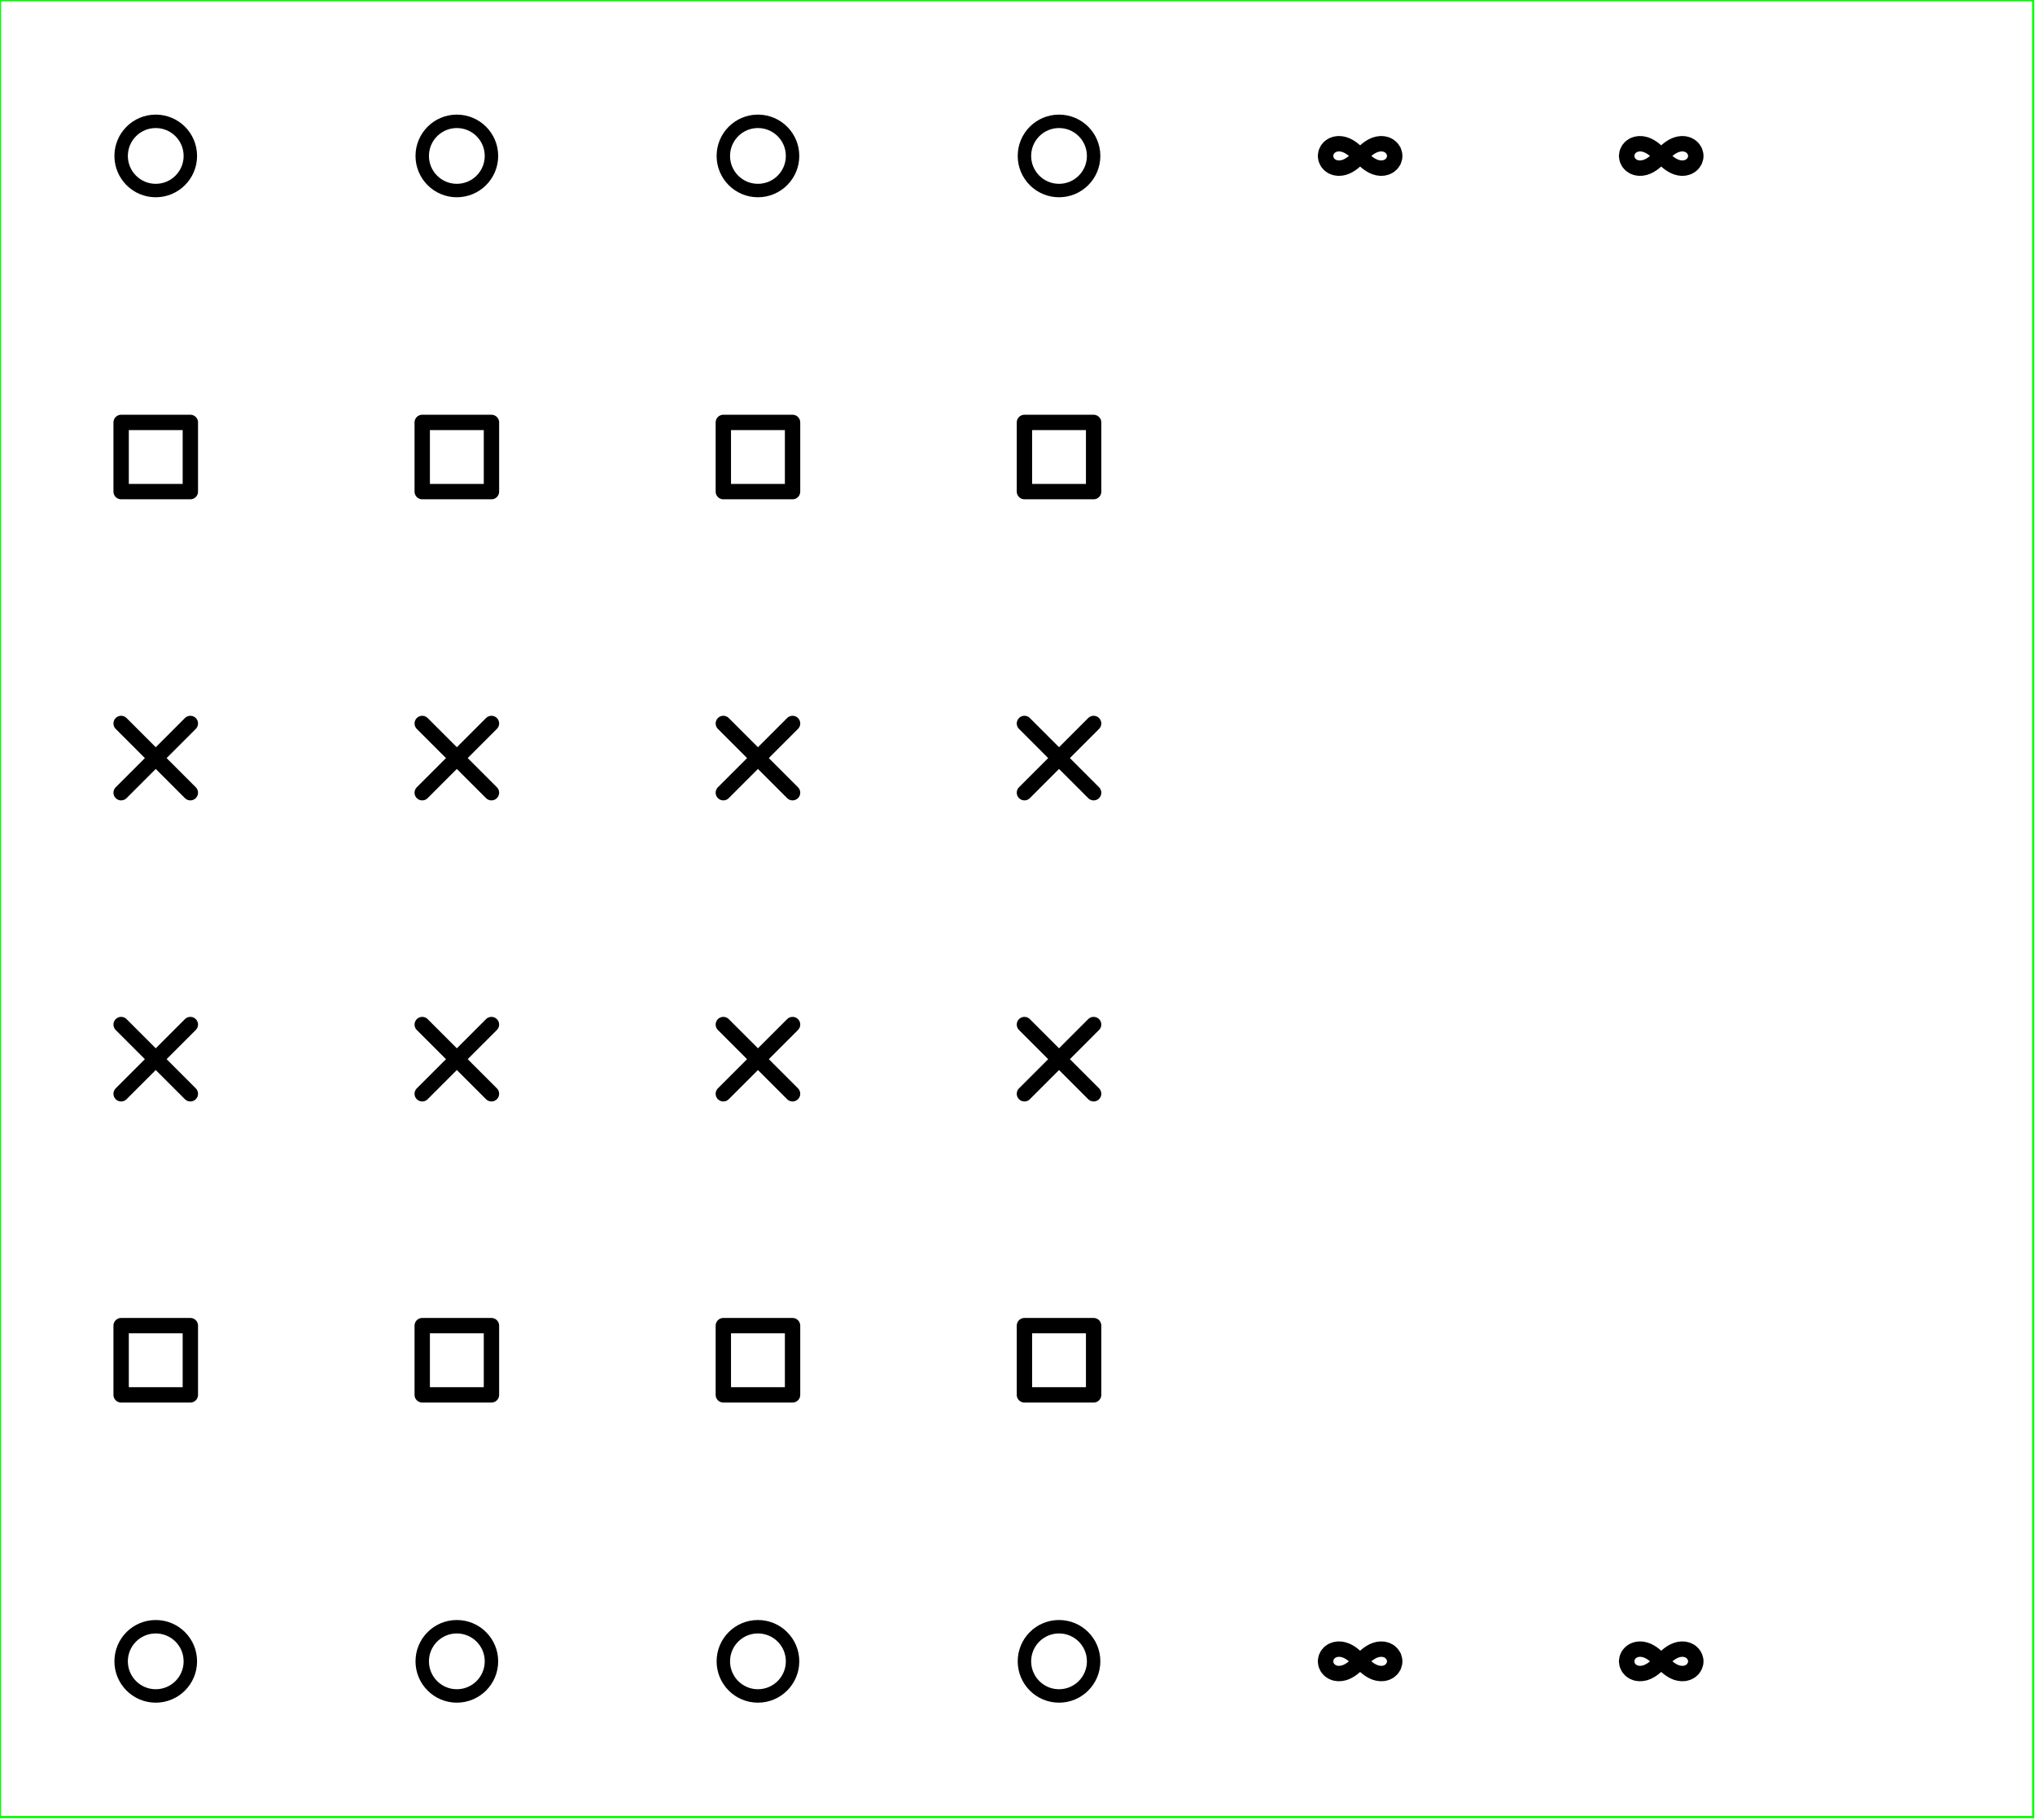 <?xml version="1.0" encoding="ISO-8859-1" standalone="no"?>

<svg 
     version="1.1"
     baseProfile="full"
     xmlns="http://www.w3.org/2000/svg"
     xmlns:xlink="http://www.w3.org/1999/xlink"
     xmlns:ev="http://www.w3.org/2001/xml-events"
     width="23.564cm"
     height="21.079cm"
     viewBox="0 0 530 474"
     >
<rect x="0" y="0" width="530" height="474" fill="#808080" stroke="none"/>
<title>

</title>
<g stroke-linejoin="miter" stroke-dashoffset="0" stroke-dasharray="none" stroke-width="1" stroke-miterlimit="10.000" stroke-linecap="square">
<g transform="matrix(1, 0, 0, 1, -10.034, -7.791)">
<clipPath id="clip89384d55-5fa6-4d01-a38b-70777df9be65">
  <path d="M 10.034 7.791 L 10.034 482.79 L 541.03 482.79 L 541.03 7.791 z"/>
</clipPath>
<g clip-path="url(#clip1)">
<g fill-opacity="1" fill-rule="nonzero" stroke="none" fill="#ffffff">
  <path d="M 0 0 L 582.00 0 L 582.00 571.00 L 0 571.00 L 0 0 z"/>
</g> <!-- drawing style -->
</g> <!-- clip1 -->
</g> <!-- transform -->
<g id="misc">
</g><!-- misc -->
<g id="layer0">
<g transform="matrix(1, 0, 0, 1, -10.034, -7.791)">
<clipPath id="clipd26a90f1-1e19-4bfa-bf46-d88b0b0f79d6">
  <path d="M 10.034 7.791 L 10.034 482.79 L 541.03 482.79 L 541.03 7.791 z"/>
</clipPath>
<g clip-path="url(#clip2)">
<g stroke-linejoin="round" stroke-width="4" stroke-linecap="round" fill="none" stroke-opacity="1" stroke="#000000">
  <path d="M 41.582 353.01 L 41.582 371.04 L 59.609 371.04 L 59.609 353.01 z"/>
<title>Polygone paper__0__1</title>
<desc>Polygone paper__0__1: Polygone(cube__shift (0, 1) + cube__mid__NW, cube__shift (0, 1) + cube__mid__SW, 4)</desc>

</g> <!-- drawing style -->
</g> <!-- clip2 -->
</g> <!-- transform -->
<g transform="matrix(1, 0, 0, 1, -10.034, -7.791)">
<clipPath id="clip42c83c4f-dc66-45e8-ba65-b11e91882742">
  <path d="M 10.034 7.791 L 10.034 482.79 L 541.03 482.79 L 541.03 7.791 z"/>
</clipPath>
<g clip-path="url(#clip3)">
<g stroke-linejoin="round" stroke-width="4" stroke-linecap="round" fill="none" stroke-opacity="1" stroke="#000000">
  <path d="M 120.00 353.01 L 120.00 371.04 L 138.03 371.04 L 138.03 353.01 z"/>
<title>Polygone paper__1__1</title>
<desc>Polygone paper__1__1: Polygone(cube__shift (1, 1) + cube__mid__NW, cube__shift (1, 1) + cube__mid__SW, 4)</desc>

</g> <!-- drawing style -->
</g> <!-- clip3 -->
</g> <!-- transform -->
<g transform="matrix(1, 0, 0, 1, -10.034, -7.791)">
<clipPath id="clip1f9ca5a7-4819-4d2d-8bd0-a97d622371d8">
  <path d="M 10.034 7.791 L 10.034 482.79 L 541.03 482.79 L 541.03 7.791 z"/>
</clipPath>
<g clip-path="url(#clip4)">
<g stroke-linejoin="round" stroke-width="4" stroke-linecap="round" fill="none" stroke-opacity="1" stroke="#000000">
  <path d="M 198.42 353.01 L 198.42 371.04 L 216.45 371.04 L 216.45 353.01 z"/>
<title>Polygone paper__2__1</title>
<desc>Polygone paper__2__1: Polygone(cube__shift (2, 1) + cube__mid__NW, cube__shift (2, 1) + cube__mid__SW, 4)</desc>

</g> <!-- drawing style -->
</g> <!-- clip4 -->
</g> <!-- transform -->
<g transform="matrix(1, 0, 0, 1, -10.034, -7.791)">
<clipPath id="clip26dc7624-dada-4fd7-8728-82f2a0ed7f6d">
  <path d="M 10.034 7.791 L 10.034 482.79 L 541.03 482.79 L 541.03 7.791 z"/>
</clipPath>
<g clip-path="url(#clip5)">
<g stroke-linejoin="round" stroke-width="4" stroke-linecap="round" fill="none" stroke-opacity="1" stroke="#000000">
  <path d="M 276.84 353.01 L 276.84 371.04 L 294.86 371.04 L 294.86 353.01 z"/>
<title>Polygone paper__3__1</title>
<desc>Polygone paper__3__1: Polygone(cube__shift (3, 1) + cube__mid__NW, cube__shift (3, 1) + cube__mid__SW, 4)</desc>

</g> <!-- drawing style -->
</g> <!-- clip5 -->
</g> <!-- transform -->
<g transform="matrix(1, 0, 0, 1, -10.034, -7.791)">
<clipPath id="clipef507b10-3f0b-48d9-8f68-c3c3ee18f593">
  <path d="M 10.034 7.791 L 10.034 482.79 L 541.03 482.79 L 541.03 7.791 z"/>
</clipPath>
<g clip-path="url(#clip6)">
<g stroke-linejoin="round" stroke-width="4" stroke-linecap="round" fill="none" stroke-opacity="1" stroke="#000000">
  <path d="M 41.582 117.76 L 41.582 135.78 L 59.609 135.78 L 59.609 117.76 z"/>
<title>Polygone paper__0__4</title>
<desc>Polygone paper__0__4: Polygone(cube__shift (0, 4) + cube__mid__NW, cube__shift (0, 4) + cube__mid__SW, 4)</desc>

</g> <!-- drawing style -->
</g> <!-- clip6 -->
</g> <!-- transform -->
<g transform="matrix(1, 0, 0, 1, -10.034, -7.791)">
<clipPath id="clipebc4ae62-f416-45fa-a459-7c5042b90949">
  <path d="M 10.034 7.791 L 10.034 482.79 L 541.03 482.79 L 541.03 7.791 z"/>
</clipPath>
<g clip-path="url(#clip7)">
<g stroke-linejoin="round" stroke-width="4" stroke-linecap="round" fill="none" stroke-opacity="1" stroke="#000000">
  <path d="M 120.00 117.76 L 120.00 135.78 L 138.03 135.78 L 138.03 117.76 z"/>
<title>Polygone paper__1__4</title>
<desc>Polygone paper__1__4: Polygone(cube__shift (1, 4) + cube__mid__NW, cube__shift (1, 4) + cube__mid__SW, 4)</desc>

</g> <!-- drawing style -->
</g> <!-- clip7 -->
</g> <!-- transform -->
<g transform="matrix(1, 0, 0, 1, -10.034, -7.791)">
<clipPath id="clipf59f1328-31d3-4696-9ea0-944d0d9e741e">
  <path d="M 10.034 7.791 L 10.034 482.79 L 541.03 482.79 L 541.03 7.791 z"/>
</clipPath>
<g clip-path="url(#clip8)">
<g stroke-linejoin="round" stroke-width="4" stroke-linecap="round" fill="none" stroke-opacity="1" stroke="#000000">
  <path d="M 198.42 117.76 L 198.42 135.78 L 216.45 135.78 L 216.45 117.76 z"/>
<title>Polygone paper__2__4</title>
<desc>Polygone paper__2__4: Polygone(cube__shift (2, 4) + cube__mid__NW, cube__shift (2, 4) + cube__mid__SW, 4)</desc>

</g> <!-- drawing style -->
</g> <!-- clip8 -->
</g> <!-- transform -->
<g transform="matrix(1, 0, 0, 1, -10.034, -7.791)">
<clipPath id="clip172f2ea8-7218-4488-a1c7-a234555165f1">
  <path d="M 10.034 7.791 L 10.034 482.79 L 541.03 482.79 L 541.03 7.791 z"/>
</clipPath>
<g clip-path="url(#clip9)">
<g stroke-linejoin="round" stroke-width="4" stroke-linecap="round" fill="none" stroke-opacity="1" stroke="#000000">
  <path d="M 276.84 117.76 L 276.84 135.78 L 294.86 135.78 L 294.86 117.76 z"/>
<title>Polygone paper__3__4</title>
<desc>Polygone paper__3__4: Polygone(cube__shift (3, 4) + cube__mid__NW, cube__shift (3, 4) + cube__mid__SW, 4)</desc>

</g> <!-- drawing style -->
</g> <!-- clip9 -->
</g> <!-- transform -->
<g transform="matrix(1, 0, 0, 1, -10.034, -7.791)">
<clipPath id="clip921f343f-69bf-4d0c-be23-906f1edc885f">
  <path d="M 10.034 7.791 L 10.034 482.79 L 541.03 482.79 L 541.03 7.791 z"/>
</clipPath>
<g clip-path="url(#clip10)">
<g stroke-linejoin="round" stroke-width="3.5" stroke-linecap="round" fill="none" stroke-opacity="1" stroke="#000000">
  <path d="M 138.03 440.44 C 138.03 445.42 133.99 449.46 129.01 449.46 C 124.04 449.46 120.00 445.42 120.00 440.44 C 120.00 435.46 124.04 431.43 129.01 431.43 C 133.99 431.43 138.03 435.46 138.03 440.44 z"/>
<title>Cercle rock__1__0</title>
<desc>Cercle rock__1__0: Cercle de centre cube__O + cube__shift (1, 0) et de rayon rock__radius</desc>

</g> <!-- drawing style -->
</g> <!-- clip10 -->
</g> <!-- transform -->
<g transform="matrix(1, 0, 0, 1, -10.034, -7.791)">
<clipPath id="clip5b816969-9edd-496c-ac2b-86c51204846c">
  <path d="M 10.034 7.791 L 10.034 482.79 L 541.03 482.79 L 541.03 7.791 z"/>
</clipPath>
<g clip-path="url(#clip11)">
<g stroke-linejoin="round" stroke-width="3.5" stroke-linecap="round" fill="none" stroke-opacity="1" stroke="#000000">
  <path d="M 216.45 440.44 C 216.45 445.42 212.41 449.46 207.43 449.46 C 202.45 449.46 198.42 445.42 198.42 440.44 C 198.42 435.46 202.45 431.43 207.43 431.43 C 212.41 431.43 216.45 435.46 216.45 440.44 z"/>
<title>Cercle rock__2__0</title>
<desc>Cercle rock__2__0: Cercle de centre cube__O + cube__shift (2, 0) et de rayon rock__radius</desc>

</g> <!-- drawing style -->
</g> <!-- clip11 -->
</g> <!-- transform -->
<g transform="matrix(1, 0, 0, 1, -10.034, -7.791)">
<clipPath id="clip5ce32e85-746b-4479-b681-0c8406679ae8">
  <path d="M 10.034 7.791 L 10.034 482.79 L 541.03 482.79 L 541.03 7.791 z"/>
</clipPath>
<g clip-path="url(#clip12)">
<g stroke-linejoin="round" stroke-width="3.5" stroke-linecap="round" fill="none" stroke-opacity="1" stroke="#000000">
  <path d="M 59.609 440.44 C 59.609 445.42 55.574 449.46 50.595 449.46 C 45.617 449.46 41.582 445.42 41.582 440.44 C 41.582 435.46 45.617 431.43 50.595 431.43 C 55.574 431.43 59.609 435.46 59.609 440.44 z"/>
<title>Cercle rock__0__0</title>
<desc>Cercle rock__0__0: Cercle de centre cube__O + cube__shift (0, 0) et de rayon rock__radius</desc>

</g> <!-- drawing style -->
</g> <!-- clip12 -->
</g> <!-- transform -->
<g transform="matrix(1, 0, 0, 1, -10.034, -7.791)">
<clipPath id="clipf83edb5b-acdc-47c6-8a13-b7bb2e1a1f3f">
  <path d="M 10.034 7.791 L 10.034 482.79 L 541.03 482.79 L 541.03 7.791 z"/>
</clipPath>
<g clip-path="url(#clip13)">
<g stroke-linejoin="round" stroke-width="3.5" stroke-linecap="round" fill="none" stroke-opacity="1" stroke="#000000">
  <path d="M 294.86 440.44 C 294.86 445.42 290.83 449.46 285.85 449.46 C 280.87 449.46 276.84 445.42 276.84 440.44 C 276.84 435.46 280.87 431.43 285.85 431.43 C 290.83 431.43 294.86 435.46 294.86 440.44 z"/>
<title>Cercle rock__3__0</title>
<desc>Cercle rock__3__0: Cercle de centre cube__O + cube__shift (3, 0) et de rayon rock__radius</desc>

</g> <!-- drawing style -->
</g> <!-- clip13 -->
</g> <!-- transform -->
<g transform="matrix(1, 0, 0, 1, -10.034, -7.791)">
<clipPath id="clipa03a745b-805b-4ce7-90bc-e2fd84681628">
  <path d="M 10.034 7.791 L 10.034 482.79 L 541.03 482.79 L 541.03 7.791 z"/>
</clipPath>
<g clip-path="url(#clip14)">
<g stroke-linejoin="round" stroke-width="3.5" stroke-linecap="round" fill="none" stroke-opacity="1" stroke="#000000">
  <path d="M 59.609 48.352 C 59.609 53.330 55.574 57.365 50.595 57.365 C 45.617 57.365 41.582 53.330 41.582 48.352 C 41.582 43.374 45.617 39.338 50.595 39.338 C 55.574 39.338 59.609 43.374 59.609 48.352 z"/>
<title>Cercle rock__0__5</title>
<desc>Cercle rock__0__5: Cercle de centre cube__O + cube__shift (0, 5) et de rayon rock__radius</desc>

</g> <!-- drawing style -->
</g> <!-- clip14 -->
</g> <!-- transform -->
<g transform="matrix(1, 0, 0, 1, -10.034, -7.791)">
<clipPath id="clipf9c1f93a-eaaa-4968-b93e-2faf368d487b">
  <path d="M 10.034 7.791 L 10.034 482.79 L 541.03 482.79 L 541.03 7.791 z"/>
</clipPath>
<g clip-path="url(#clip15)">
<g stroke-linejoin="round" stroke-width="3.5" stroke-linecap="round" fill="none" stroke-opacity="1" stroke="#000000">
  <path d="M 138.03 48.352 C 138.03 53.330 133.99 57.365 129.01 57.365 C 124.04 57.365 120.00 53.330 120.00 48.352 C 120.00 43.374 124.04 39.338 129.01 39.338 C 133.99 39.338 138.03 43.374 138.03 48.352 z"/>
<title>Cercle rock__1__5</title>
<desc>Cercle rock__1__5: Cercle de centre cube__O + cube__shift (1, 5) et de rayon rock__radius</desc>

</g> <!-- drawing style -->
</g> <!-- clip15 -->
</g> <!-- transform -->
<g transform="matrix(1, 0, 0, 1, -10.034, -7.791)">
<clipPath id="clip3c69108c-912e-4cb1-9798-63928650a80e">
  <path d="M 10.034 7.791 L 10.034 482.79 L 541.03 482.79 L 541.03 7.791 z"/>
</clipPath>
<g clip-path="url(#clip16)">
<g stroke-linejoin="round" stroke-width="3.5" stroke-linecap="round" fill="none" stroke-opacity="1" stroke="#000000">
  <path d="M 216.45 48.352 C 216.45 53.330 212.41 57.365 207.43 57.365 C 202.45 57.365 198.42 53.330 198.42 48.352 C 198.42 43.374 202.45 39.338 207.43 39.338 C 212.41 39.338 216.45 43.374 216.45 48.352 z"/>
<title>Cercle rock__2__5</title>
<desc>Cercle rock__2__5: Cercle de centre cube__O + cube__shift (2, 5) et de rayon rock__radius</desc>

</g> <!-- drawing style -->
</g> <!-- clip16 -->
</g> <!-- transform -->
<g transform="matrix(1, 0, 0, 1, -10.034, -7.791)">
<clipPath id="clipca64c4f4-a94a-42b5-ac6f-3d6307093029">
  <path d="M 10.034 7.791 L 10.034 482.79 L 541.03 482.79 L 541.03 7.791 z"/>
</clipPath>
<g clip-path="url(#clip17)">
<g stroke-linejoin="round" stroke-width="3.5" stroke-linecap="round" fill="none" stroke-opacity="1" stroke="#000000">
  <path d="M 294.86 48.352 C 294.86 53.330 290.83 57.365 285.85 57.365 C 280.87 57.365 276.84 53.330 276.84 48.352 C 276.84 43.374 280.87 39.338 285.85 39.338 C 290.83 39.338 294.86 43.374 294.86 48.352 z"/>
<title>Cercle rock__3__5</title>
<desc>Cercle rock__3__5: Cercle de centre cube__O + cube__shift (3, 5) et de rayon rock__radius</desc>

</g> <!-- drawing style -->
</g> <!-- clip17 -->
</g> <!-- transform -->
<g transform="matrix(1, 0, 0, 1, -10.034, -7.791)">
<clipPath id="clipef69c0f9-7864-4c8e-bf48-506f96e95927">
  <path d="M 10.034 7.791 L 10.034 482.79 L 541.03 482.79 L 541.03 7.791 z"/>
</clipPath>
<g clip-path="url(#clip18)">
<g stroke-linejoin="round" stroke-width="4" stroke-linecap="round" fill="none" stroke-opacity="1" stroke="#000000">
  <path d="M 373.28 440.44 L 373.25 440.00 L 373.00 439.16 L 372.52 438.44 L 371.89 437.87 L 371.16 437.50 L 370.38 437.30 L 369.61 437.26 L 368.87 437.35 L 368.18 437.55 L 367.53 437.82 L 366.94 438.15 L 366.39 438.52 L 365.88 438.93 L 365.16 439.56 L 364.49 440.22 L 363.82 440.88 L 363.14 441.54 L 362.41 442.16 L 361.88 442.55 L 361.31 442.90 L 360.69 443.21 L 360.02 443.45 L 359.30 443.59 L 358.54 443.62 L 357.76 443.51 L 357.00 443.22 L 356.31 442.75 L 355.75 442.10 L 355.38 441.31 L 355.25 440.44 L 355.38 439.57 L 355.75 438.78 L 356.31 438.13 L 357.00 437.66 L 357.76 437.38 L 358.54 437.26 L 359.30 437.29 L 360.02 437.44 L 360.69 437.67 L 361.31 437.98 L 361.88 438.33 L 362.41 438.72 L 363.14 439.35 L 363.82 440.00 L 364.49 440.66 L 365.16 441.32 L 365.88 441.96 L 366.39 442.36 L 366.94 442.73 L 367.53 443.06 L 368.18 443.34 L 368.87 443.53 L 369.61 443.62 L 370.38 443.59 L 371.16 443.39 L 371.89 443.01 L 372.52 442.45 L 373.00 441.72 L 373.25 440.88"/>
<title>Courbe wise__4__0</title>
<desc>Courbe wise__4__0: Courbe(x(cube__O + cube__shift (4, 0)) + cube / 4 cos(t) / (1 + sin²(t)), y(cube__O + cube__shift (4, 0)) + cube / 4 cos(t) sin(t) / (1 + sin²(t)), t, 0, 2π)</desc>

</g> <!-- drawing style -->
</g> <!-- clip18 -->
</g> <!-- transform -->
<g transform="matrix(1, 0, 0, 1, -10.034, -7.791)">
<clipPath id="clipe6af750a-25c7-4336-9c83-30d2f9a43fda">
  <path d="M 10.034 7.791 L 10.034 482.79 L 541.03 482.79 L 541.03 7.791 z"/>
</clipPath>
<g clip-path="url(#clip19)">
<g stroke-linejoin="round" stroke-width="4" stroke-linecap="round" fill="none" stroke-opacity="1" stroke="#000000">
  <path d="M 451.70 440.44 L 451.67 440.00 L 451.41 439.16 L 450.94 438.44 L 450.31 437.87 L 449.57 437.50 L 448.80 437.30 L 448.03 437.26 L 447.29 437.35 L 446.59 437.55 L 445.95 437.82 L 445.36 438.15 L 444.81 438.52 L 444.30 438.93 L 443.58 439.56 L 442.91 440.22 L 442.24 440.88 L 441.56 441.54 L 440.82 442.16 L 440.30 442.55 L 439.72 442.90 L 439.11 443.21 L 438.44 443.45 L 437.72 443.59 L 436.96 443.62 L 436.18 443.51 L 435.42 443.22 L 434.73 442.75 L 434.17 442.10 L 433.80 441.31 L 433.67 440.44 L 433.80 439.57 L 434.17 438.78 L 434.73 438.13 L 435.42 437.66 L 436.18 437.38 L 436.96 437.26 L 437.72 437.29 L 438.44 437.44 L 439.11 437.67 L 439.72 437.98 L 440.30 438.33 L 440.82 438.72 L 441.56 439.35 L 442.24 440.00 L 442.91 440.66 L 443.58 441.32 L 444.30 441.96 L 444.81 442.36 L 445.36 442.73 L 445.95 443.06 L 446.59 443.34 L 447.29 443.53 L 448.03 443.62 L 448.80 443.59 L 449.57 443.39 L 450.31 443.01 L 450.94 442.45 L 451.41 441.72 L 451.67 440.88"/>
<title>Courbe wise__5__0</title>
<desc>Courbe wise__5__0: Courbe(x(cube__O + cube__shift (5, 0)) + cube / 4 cos(t) / (1 + sin²(t)), y(cube__O + cube__shift (5, 0)) + cube / 4 cos(t) sin(t) / (1 + sin²(t)), t, 0, 2π)</desc>

</g> <!-- drawing style -->
</g> <!-- clip19 -->
</g> <!-- transform -->
<g transform="matrix(1, 0, 0, 1, -10.034, -7.791)">
<clipPath id="cliped4d75cf-4d20-48fb-bb29-192b445c7ad9">
  <path d="M 10.034 7.791 L 10.034 482.79 L 541.03 482.79 L 541.03 7.791 z"/>
</clipPath>
<g clip-path="url(#clip20)">
<g stroke-linejoin="round" stroke-width="4" stroke-linecap="round" fill="none" stroke-opacity="1" stroke="#000000">
  <path d="M 373.28 48.352 L 373.25 47.911 L 373.00 47.071 L 372.52 46.346 L 371.89 45.784 L 371.16 45.406 L 370.38 45.208 L 369.61 45.169 L 368.87 45.261 L 368.18 45.456 L 367.53 45.730 L 366.94 46.062 L 366.39 46.435 L 365.88 46.836 L 365.16 47.473 L 364.49 48.131 L 363.82 48.793 L 363.14 49.446 L 362.41 50.071 L 361.88 50.460 L 361.31 50.813 L 360.69 51.119 L 360.02 51.356 L 359.30 51.503 L 358.54 51.533 L 357.76 51.418 L 357.00 51.131 L 356.31 50.661 L 355.75 50.013 L 355.38 49.223 L 355.25 48.352 L 355.38 47.481 L 355.75 46.690 L 356.31 46.042 L 357.00 45.572 L 357.76 45.286 L 358.54 45.170 L 359.30 45.200 L 360.02 45.347 L 360.69 45.585 L 361.31 45.890 L 361.88 46.244 L 362.41 46.632 L 363.14 47.257 L 363.82 47.910 L 364.49 48.573 L 365.16 49.231 L 365.88 49.867 L 366.39 50.269 L 366.94 50.642 L 367.53 50.973 L 368.18 51.247 L 368.87 51.443 L 369.61 51.535 L 370.38 51.495 L 371.16 51.297 L 371.89 50.919 L 372.52 50.358 L 373.00 49.632 L 373.25 48.792"/>
<title>Courbe wise__4__5</title>
<desc>Courbe wise__4__5: Courbe(x(cube__O + cube__shift (4, 5)) + cube / 4 cos(t) / (1 + sin²(t)), y(cube__O + cube__shift (4, 5)) + cube / 4 cos(t) sin(t) / (1 + sin²(t)), t, 0, 2π)</desc>

</g> <!-- drawing style -->
</g> <!-- clip20 -->
</g> <!-- transform -->
<g transform="matrix(1, 0, 0, 1, -10.034, -7.791)">
<clipPath id="clipe7c672b1-e79d-47cb-8d66-38f9af12ec84">
  <path d="M 10.034 7.791 L 10.034 482.79 L 541.03 482.79 L 541.03 7.791 z"/>
</clipPath>
<g clip-path="url(#clip21)">
<g stroke-linejoin="round" stroke-width="4" stroke-linecap="round" fill="none" stroke-opacity="1" stroke="#000000">
  <path d="M 451.70 48.352 L 451.67 47.911 L 451.41 47.071 L 450.94 46.346 L 450.31 45.784 L 449.57 45.406 L 448.80 45.208 L 448.03 45.169 L 447.29 45.261 L 446.59 45.456 L 445.95 45.730 L 445.36 46.062 L 444.81 46.435 L 444.30 46.836 L 443.58 47.473 L 442.91 48.131 L 442.24 48.793 L 441.56 49.446 L 440.82 50.071 L 440.30 50.460 L 439.72 50.813 L 439.11 51.119 L 438.44 51.356 L 437.72 51.503 L 436.96 51.533 L 436.18 51.418 L 435.42 51.131 L 434.73 50.661 L 434.17 50.013 L 433.80 49.223 L 433.67 48.352 L 433.80 47.481 L 434.17 46.690 L 434.73 46.042 L 435.42 45.572 L 436.18 45.286 L 436.96 45.170 L 437.72 45.200 L 438.44 45.347 L 439.11 45.585 L 439.72 45.890 L 440.30 46.244 L 440.82 46.632 L 441.56 47.257 L 442.24 47.910 L 442.91 48.573 L 443.58 49.231 L 444.30 49.867 L 444.81 50.269 L 445.36 50.642 L 445.95 50.973 L 446.59 51.247 L 447.29 51.443 L 448.03 51.535 L 448.80 51.495 L 449.57 51.297 L 450.31 50.919 L 450.94 50.358 L 451.41 49.632 L 451.67 48.792"/>
<title>Courbe wise__5__5</title>
<desc>Courbe wise__5__5: Courbe(x(cube__O + cube__shift (5, 5)) + cube / 4 cos(t) / (1 + sin²(t)), y(cube__O + cube__shift (5, 5)) + cube / 4 cos(t) sin(t) / (1 + sin²(t)), t, 0, 2π)</desc>

</g> <!-- drawing style -->
</g> <!-- clip21 -->
</g> <!-- transform -->
<g transform="matrix(1, 0, 0, 1, -10.034, -7.791)">
<clipPath id="clipbc3e3039-7285-40dd-b735-631f8f8ff73a">
  <path d="M 10.034 7.791 L 10.034 482.79 L 541.03 482.79 L 541.03 7.791 z"/>
</clipPath>
<g clip-path="url(#clip22)">
<g stroke-linejoin="round" stroke-width=".5" stroke-linecap="round" fill="none" stroke-opacity="1" stroke="#00ff00">
  <path d="M 10.034 481.00 L 539.58 481.00"/>
<title>Segment l</title>
<desc>Segment l: Segment [board__left__bottomboard__right__bottom]</desc>

</g> <!-- drawing style -->
</g> <!-- clip22 -->
</g> <!-- transform -->
<g transform="matrix(1, 0, 0, 1, -10.034, -7.791)">
<clipPath id="clip59495d9e-c043-49de-9af0-e5d433683b02">
  <path d="M 10.034 7.791 L 10.034 482.79 L 541.03 482.79 L 541.03 7.791 z"/>
</clipPath>
<g clip-path="url(#clip23)">
<g stroke-linejoin="round" stroke-width=".5" stroke-linecap="round" fill="none" stroke-opacity="1" stroke="#00ff00">
  <path d="M 539.58 481.00 L 539.58 7.791"/>
<title>Segment m</title>
<desc>Segment m: Segment [board__right__bottomboard__right__top]</desc>

</g> <!-- drawing style -->
</g> <!-- clip23 -->
</g> <!-- transform -->
<g transform="matrix(1, 0, 0, 1, -10.034, -7.791)">
<clipPath id="clipf5c36122-687b-4d6e-b8e7-37af2056141f">
  <path d="M 10.034 7.791 L 10.034 482.79 L 541.03 482.79 L 541.03 7.791 z"/>
</clipPath>
<g clip-path="url(#clip24)">
<g stroke-linejoin="round" stroke-width=".5" stroke-linecap="round" fill="none" stroke-opacity="1" stroke="#00ff00">
  <path d="M 539.58 7.791 L 10.034 7.791"/>
<title>Segment n</title>
<desc>Segment n: Segment [board__right__topboard__left__top]</desc>

</g> <!-- drawing style -->
</g> <!-- clip24 -->
</g> <!-- transform -->
<g transform="matrix(1, 0, 0, 1, -10.034, -7.791)">
<clipPath id="clipa7594eae-b5e4-4533-b65f-a07ed39b3148">
  <path d="M 10.034 7.791 L 10.034 482.79 L 541.03 482.79 L 541.03 7.791 z"/>
</clipPath>
<g clip-path="url(#clip25)">
<g stroke-linejoin="round" stroke-width=".5" stroke-linecap="round" fill="none" stroke-opacity="1" stroke="#00ff00">
  <path d="M 10.034 7.791 L 10.034 481.00"/>
<title>Segment p</title>
<desc>Segment p: Segment [board__left__topboard__left__bottom]</desc>

</g> <!-- drawing style -->
</g> <!-- clip25 -->
</g> <!-- transform -->
<g transform="matrix(1, 0, 0, 1, -10.034, -7.791)">
<clipPath id="clip0a239ae4-6b4d-4954-90ef-f3dfbd9a249a">
  <path d="M 10.034 7.791 L 10.034 482.79 L 541.03 482.79 L 541.03 7.791 z"/>
</clipPath>
<g clip-path="url(#clip26)">
<g stroke-linejoin="round" stroke-width=".5" stroke-linecap="round" fill="none" stroke-opacity="1" stroke="#00ff00">
  <path d="M 10.034 481.00 L 539.58 481.00"/>
<title>Segment n_{14}</title>
<desc>Segment n_{14}: Segment [outer__left__bottomouter__right__bottom]</desc>

</g> <!-- drawing style -->
</g> <!-- clip26 -->
</g> <!-- transform -->
<g transform="matrix(1, 0, 0, 1, -10.034, -7.791)">
<clipPath id="clip4f57b06d-7a4b-4c50-b24f-86253ee0d592">
  <path d="M 10.034 7.791 L 10.034 482.79 L 541.03 482.79 L 541.03 7.791 z"/>
</clipPath>
<g clip-path="url(#clip27)">
<g stroke-linejoin="round" stroke-width=".5" stroke-linecap="round" fill="none" stroke-opacity="1" stroke="#00ff00">
  <path d="M 539.58 481.00 L 539.58 7.791"/>
<title>Segment p_{14}</title>
<desc>Segment p_{14}: Segment [outer__right__bottomouter__right__top]</desc>

</g> <!-- drawing style -->
</g> <!-- clip27 -->
</g> <!-- transform -->
<g transform="matrix(1, 0, 0, 1, -10.034, -7.791)">
<clipPath id="clip1fda5b98-05fa-4422-8643-7ee7dfc8e927">
  <path d="M 10.034 7.791 L 10.034 482.79 L 541.03 482.79 L 541.03 7.791 z"/>
</clipPath>
<g clip-path="url(#clip28)">
<g stroke-linejoin="round" stroke-width=".5" stroke-linecap="round" fill="none" stroke-opacity="1" stroke="#00ff00">
  <path d="M 539.58 7.791 L 10.034 7.791"/>
<title>Segment q_{14}</title>
<desc>Segment q_{14}: Segment [outer__right__topouter__left__top]</desc>

</g> <!-- drawing style -->
</g> <!-- clip28 -->
</g> <!-- transform -->
<g transform="matrix(1, 0, 0, 1, -10.034, -7.791)">
<clipPath id="clip969b7552-2d84-4aef-a32c-76567784ab9d">
  <path d="M 10.034 7.791 L 10.034 482.79 L 541.03 482.79 L 541.03 7.791 z"/>
</clipPath>
<g clip-path="url(#clip29)">
<g stroke-linejoin="round" stroke-width=".5" stroke-linecap="round" fill="none" stroke-opacity="1" stroke="#00ff00">
  <path d="M 10.034 7.791 L 10.034 481.00"/>
<title>Segment r_{14}</title>
<desc>Segment r_{14}: Segment [outer__left__topouter__left__bottom]</desc>

</g> <!-- drawing style -->
</g> <!-- clip29 -->
</g> <!-- transform -->
<g transform="matrix(1, 0, 0, 1, -10.034, -7.791)">
<clipPath id="clipfb1542ec-6c93-4723-bb14-e7787197b9ce">
  <path d="M 10.034 7.791 L 10.034 482.79 L 541.03 482.79 L 541.03 7.791 z"/>
</clipPath>
<g clip-path="url(#clip30)">
<g stroke-linejoin="round" stroke-width="4" stroke-linecap="round" fill="none" stroke-opacity="1" stroke="#000000">
  <path d="M 59.609 274.59 L 41.582 292.62"/>
<title>Segment crod__0__2</title>
<desc>Segment crod__0__2: Segment [cube__mid__NE + cube__shift (0, 2)cube__mid__SW + cube__shift (0, 2)]</desc>

</g> <!-- drawing style -->
</g> <!-- clip30 -->
</g> <!-- transform -->
<g transform="matrix(1, 0, 0, 1, -10.034, -7.791)">
<clipPath id="clip1d529505-bea5-4203-bb14-0fba2abd0e79">
  <path d="M 10.034 7.791 L 10.034 482.79 L 541.03 482.79 L 541.03 7.791 z"/>
</clipPath>
<g clip-path="url(#clip31)">
<g stroke-linejoin="round" stroke-width="4" stroke-linecap="round" fill="none" stroke-opacity="1" stroke="#000000">
  <path d="M 41.582 274.59 L 59.609 292.62"/>
<title>Segment croa__0__2</title>
<desc>Segment croa__0__2: Segment [cube__mid__NW + cube__shift (0, 2)cube__mid__SE + cube__shift (0, 2)]</desc>

</g> <!-- drawing style -->
</g> <!-- clip31 -->
</g> <!-- transform -->
<g transform="matrix(1, 0, 0, 1, -10.034, -7.791)">
<clipPath id="clip3940f60f-ab84-4a7a-9b0a-1be5a324f846">
  <path d="M 10.034 7.791 L 10.034 482.79 L 541.03 482.79 L 541.03 7.791 z"/>
</clipPath>
<g clip-path="url(#clip32)">
<g stroke-linejoin="round" stroke-width="4" stroke-linecap="round" fill="none" stroke-opacity="1" stroke="#000000">
  <path d="M 120.00 274.59 L 138.03 292.62"/>
<title>Segment croa__1__2</title>
<desc>Segment croa__1__2: Segment [cube__mid__NW + cube__shift (1, 2)cube__mid__SE + cube__shift (1, 2)]</desc>

</g> <!-- drawing style -->
</g> <!-- clip32 -->
</g> <!-- transform -->
<g transform="matrix(1, 0, 0, 1, -10.034, -7.791)">
<clipPath id="clip26658e61-c9a2-44c1-8939-491e49fd9b44">
  <path d="M 10.034 7.791 L 10.034 482.79 L 541.03 482.79 L 541.03 7.791 z"/>
</clipPath>
<g clip-path="url(#clip33)">
<g stroke-linejoin="round" stroke-width="4" stroke-linecap="round" fill="none" stroke-opacity="1" stroke="#000000">
  <path d="M 138.03 274.59 L 120.00 292.62"/>
<title>Segment crod__1__2</title>
<desc>Segment crod__1__2: Segment [cube__mid__NE + cube__shift (1, 2)cube__mid__SW + cube__shift (1, 2)]</desc>

</g> <!-- drawing style -->
</g> <!-- clip33 -->
</g> <!-- transform -->
<g transform="matrix(1, 0, 0, 1, -10.034, -7.791)">
<clipPath id="clipfaf15553-1d09-4f21-87f9-31f4b4782da7">
  <path d="M 10.034 7.791 L 10.034 482.79 L 541.03 482.79 L 541.03 7.791 z"/>
</clipPath>
<g clip-path="url(#clip34)">
<g stroke-linejoin="round" stroke-width="4" stroke-linecap="round" fill="none" stroke-opacity="1" stroke="#000000">
  <path d="M 216.45 274.59 L 198.42 292.62"/>
<title>Segment crod__2__2</title>
<desc>Segment crod__2__2: Segment [cube__mid__NE + cube__shift (2, 2)cube__mid__SW + cube__shift (2, 2)]</desc>

</g> <!-- drawing style -->
</g> <!-- clip34 -->
</g> <!-- transform -->
<g transform="matrix(1, 0, 0, 1, -10.034, -7.791)">
<clipPath id="clip25307a74-edc1-46d6-9f79-2cda12fe5295">
  <path d="M 10.034 7.791 L 10.034 482.79 L 541.03 482.79 L 541.03 7.791 z"/>
</clipPath>
<g clip-path="url(#clip35)">
<g stroke-linejoin="round" stroke-width="4" stroke-linecap="round" fill="none" stroke-opacity="1" stroke="#000000">
  <path d="M 198.42 274.59 L 216.45 292.62"/>
<title>Segment croa__2__2</title>
<desc>Segment croa__2__2: Segment [cube__mid__NW + cube__shift (2, 2)cube__mid__SE + cube__shift (2, 2)]</desc>

</g> <!-- drawing style -->
</g> <!-- clip35 -->
</g> <!-- transform -->
<g transform="matrix(1, 0, 0, 1, -10.034, -7.791)">
<clipPath id="clip435d761f-8f85-4c63-81db-fd7d3709b046">
  <path d="M 10.034 7.791 L 10.034 482.79 L 541.03 482.79 L 541.03 7.791 z"/>
</clipPath>
<g clip-path="url(#clip36)">
<g stroke-linejoin="round" stroke-width="4" stroke-linecap="round" fill="none" stroke-opacity="1" stroke="#000000">
  <path d="M 276.84 274.59 L 294.86 292.62"/>
<title>Segment croa__3__2</title>
<desc>Segment croa__3__2: Segment [cube__mid__NW + cube__shift (3, 2)cube__mid__SE + cube__shift (3, 2)]</desc>

</g> <!-- drawing style -->
</g> <!-- clip36 -->
</g> <!-- transform -->
<g transform="matrix(1, 0, 0, 1, -10.034, -7.791)">
<clipPath id="clip1cb59a32-e7ef-41a8-ac1d-62c57e5e7452">
  <path d="M 10.034 7.791 L 10.034 482.79 L 541.03 482.79 L 541.03 7.791 z"/>
</clipPath>
<g clip-path="url(#clip37)">
<g stroke-linejoin="round" stroke-width="4" stroke-linecap="round" fill="none" stroke-opacity="1" stroke="#000000">
  <path d="M 294.86 274.59 L 276.84 292.62"/>
<title>Segment crod__3__2</title>
<desc>Segment crod__3__2: Segment [cube__mid__NE + cube__shift (3, 2)cube__mid__SW + cube__shift (3, 2)]</desc>

</g> <!-- drawing style -->
</g> <!-- clip37 -->
</g> <!-- transform -->
<g transform="matrix(1, 0, 0, 1, -10.034, -7.791)">
<clipPath id="clipd4e850ec-5d05-4ab5-968b-acb4c5f8b498">
  <path d="M 10.034 7.791 L 10.034 482.79 L 541.03 482.79 L 541.03 7.791 z"/>
</clipPath>
<g clip-path="url(#clip38)">
<g stroke-linejoin="round" stroke-width="4" stroke-linecap="round" fill="none" stroke-opacity="1" stroke="#000000">
  <path d="M 41.582 196.17 L 59.609 214.20"/>
<title>Segment croa__0__3</title>
<desc>Segment croa__0__3: Segment [cube__mid__NW + cube__shift (0, 3)cube__mid__SE + cube__shift (0, 3)]</desc>

</g> <!-- drawing style -->
</g> <!-- clip38 -->
</g> <!-- transform -->
<g transform="matrix(1, 0, 0, 1, -10.034, -7.791)">
<clipPath id="clip827165ef-92c3-48b7-92f4-9efcbac24520">
  <path d="M 10.034 7.791 L 10.034 482.79 L 541.03 482.79 L 541.03 7.791 z"/>
</clipPath>
<g clip-path="url(#clip39)">
<g stroke-linejoin="round" stroke-width="4" stroke-linecap="round" fill="none" stroke-opacity="1" stroke="#000000">
  <path d="M 59.609 196.17 L 41.582 214.20"/>
<title>Segment crod__0__3</title>
<desc>Segment crod__0__3: Segment [cube__mid__NE + cube__shift (0, 3)cube__mid__SW + cube__shift (0, 3)]</desc>

</g> <!-- drawing style -->
</g> <!-- clip39 -->
</g> <!-- transform -->
<g transform="matrix(1, 0, 0, 1, -10.034, -7.791)">
<clipPath id="clip3adcc371-4189-4b3d-b47f-8937817ffb97">
  <path d="M 10.034 7.791 L 10.034 482.79 L 541.03 482.79 L 541.03 7.791 z"/>
</clipPath>
<g clip-path="url(#clip40)">
<g stroke-linejoin="round" stroke-width="4" stroke-linecap="round" fill="none" stroke-opacity="1" stroke="#000000">
  <path d="M 120.00 196.17 L 138.03 214.20"/>
<title>Segment croa__1__3</title>
<desc>Segment croa__1__3: Segment [cube__mid__NW + cube__shift (1, 3)cube__mid__SE + cube__shift (1, 3)]</desc>

</g> <!-- drawing style -->
</g> <!-- clip40 -->
</g> <!-- transform -->
<g transform="matrix(1, 0, 0, 1, -10.034, -7.791)">
<clipPath id="clipfb866b9c-957c-4bf7-9bfe-b08d208c79b3">
  <path d="M 10.034 7.791 L 10.034 482.79 L 541.03 482.79 L 541.03 7.791 z"/>
</clipPath>
<g clip-path="url(#clip41)">
<g stroke-linejoin="round" stroke-width="4" stroke-linecap="round" fill="none" stroke-opacity="1" stroke="#000000">
  <path d="M 138.03 196.17 L 120.00 214.20"/>
<title>Segment crod__1__3</title>
<desc>Segment crod__1__3: Segment [cube__mid__NE + cube__shift (1, 3)cube__mid__SW + cube__shift (1, 3)]</desc>

</g> <!-- drawing style -->
</g> <!-- clip41 -->
</g> <!-- transform -->
<g transform="matrix(1, 0, 0, 1, -10.034, -7.791)">
<clipPath id="clip963323ff-43d3-48b8-880f-b54cc96967ec">
  <path d="M 10.034 7.791 L 10.034 482.79 L 541.03 482.79 L 541.03 7.791 z"/>
</clipPath>
<g clip-path="url(#clip42)">
<g stroke-linejoin="round" stroke-width="4" stroke-linecap="round" fill="none" stroke-opacity="1" stroke="#000000">
  <path d="M 198.42 196.17 L 216.45 214.20"/>
<title>Segment croa__2__3</title>
<desc>Segment croa__2__3: Segment [cube__mid__NW + cube__shift (2, 3)cube__mid__SE + cube__shift (2, 3)]</desc>

</g> <!-- drawing style -->
</g> <!-- clip42 -->
</g> <!-- transform -->
<g transform="matrix(1, 0, 0, 1, -10.034, -7.791)">
<clipPath id="clipf658267e-b8fe-4538-a415-3e01724d10c4">
  <path d="M 10.034 7.791 L 10.034 482.79 L 541.03 482.79 L 541.03 7.791 z"/>
</clipPath>
<g clip-path="url(#clip43)">
<g stroke-linejoin="round" stroke-width="4" stroke-linecap="round" fill="none" stroke-opacity="1" stroke="#000000">
  <path d="M 216.45 196.17 L 198.42 214.20"/>
<title>Segment cros__2__3</title>
<desc>Segment cros__2__3: Segment [cube__mid__NE + cube__shift (2, 3)cube__mid__SW + cube__shift (2, 3)]</desc>

</g> <!-- drawing style -->
</g> <!-- clip43 -->
</g> <!-- transform -->
<g transform="matrix(1, 0, 0, 1, -10.034, -7.791)">
<clipPath id="clip4eaa5a1f-2689-41fe-9660-733c4fe98115">
  <path d="M 10.034 7.791 L 10.034 482.79 L 541.03 482.79 L 541.03 7.791 z"/>
</clipPath>
<g clip-path="url(#clip44)">
<g stroke-linejoin="round" stroke-width="4" stroke-linecap="round" fill="none" stroke-opacity="1" stroke="#000000">
  <path d="M 276.84 196.17 L 294.86 214.20"/>
<title>Segment croa__3__3</title>
<desc>Segment croa__3__3: Segment [cube__mid__NW + cube__shift (3, 3)cube__mid__SE + cube__shift (3, 3)]</desc>

</g> <!-- drawing style -->
</g> <!-- clip44 -->
</g> <!-- transform -->
<g transform="matrix(1, 0, 0, 1, -10.034, -7.791)">
<clipPath id="clip8d6c6bb7-6166-48b1-9f64-2002f473e07d">
  <path d="M 10.034 7.791 L 10.034 482.79 L 541.03 482.79 L 541.03 7.791 z"/>
</clipPath>
<g clip-path="url(#clip45)">
<g stroke-linejoin="round" stroke-width="4" stroke-linecap="round" fill="none" stroke-opacity="1" stroke="#000000">
  <path d="M 294.86 196.17 L 276.84 214.20"/>
<title>Segment crod__3__3</title>
<desc>Segment crod__3__3: Segment [cube__mid__NE + cube__shift (3, 3)cube__mid__SW + cube__shift (3, 3)]</desc>

</g> <!-- drawing style -->
</g> <!-- clip45 -->
</g> <!-- transform -->
</g><!-- layer0 -->
<defs>

</defs> <!-- font definitions -->
</g> <!-- default stroke -->
</svg> <!-- bounding box -->
